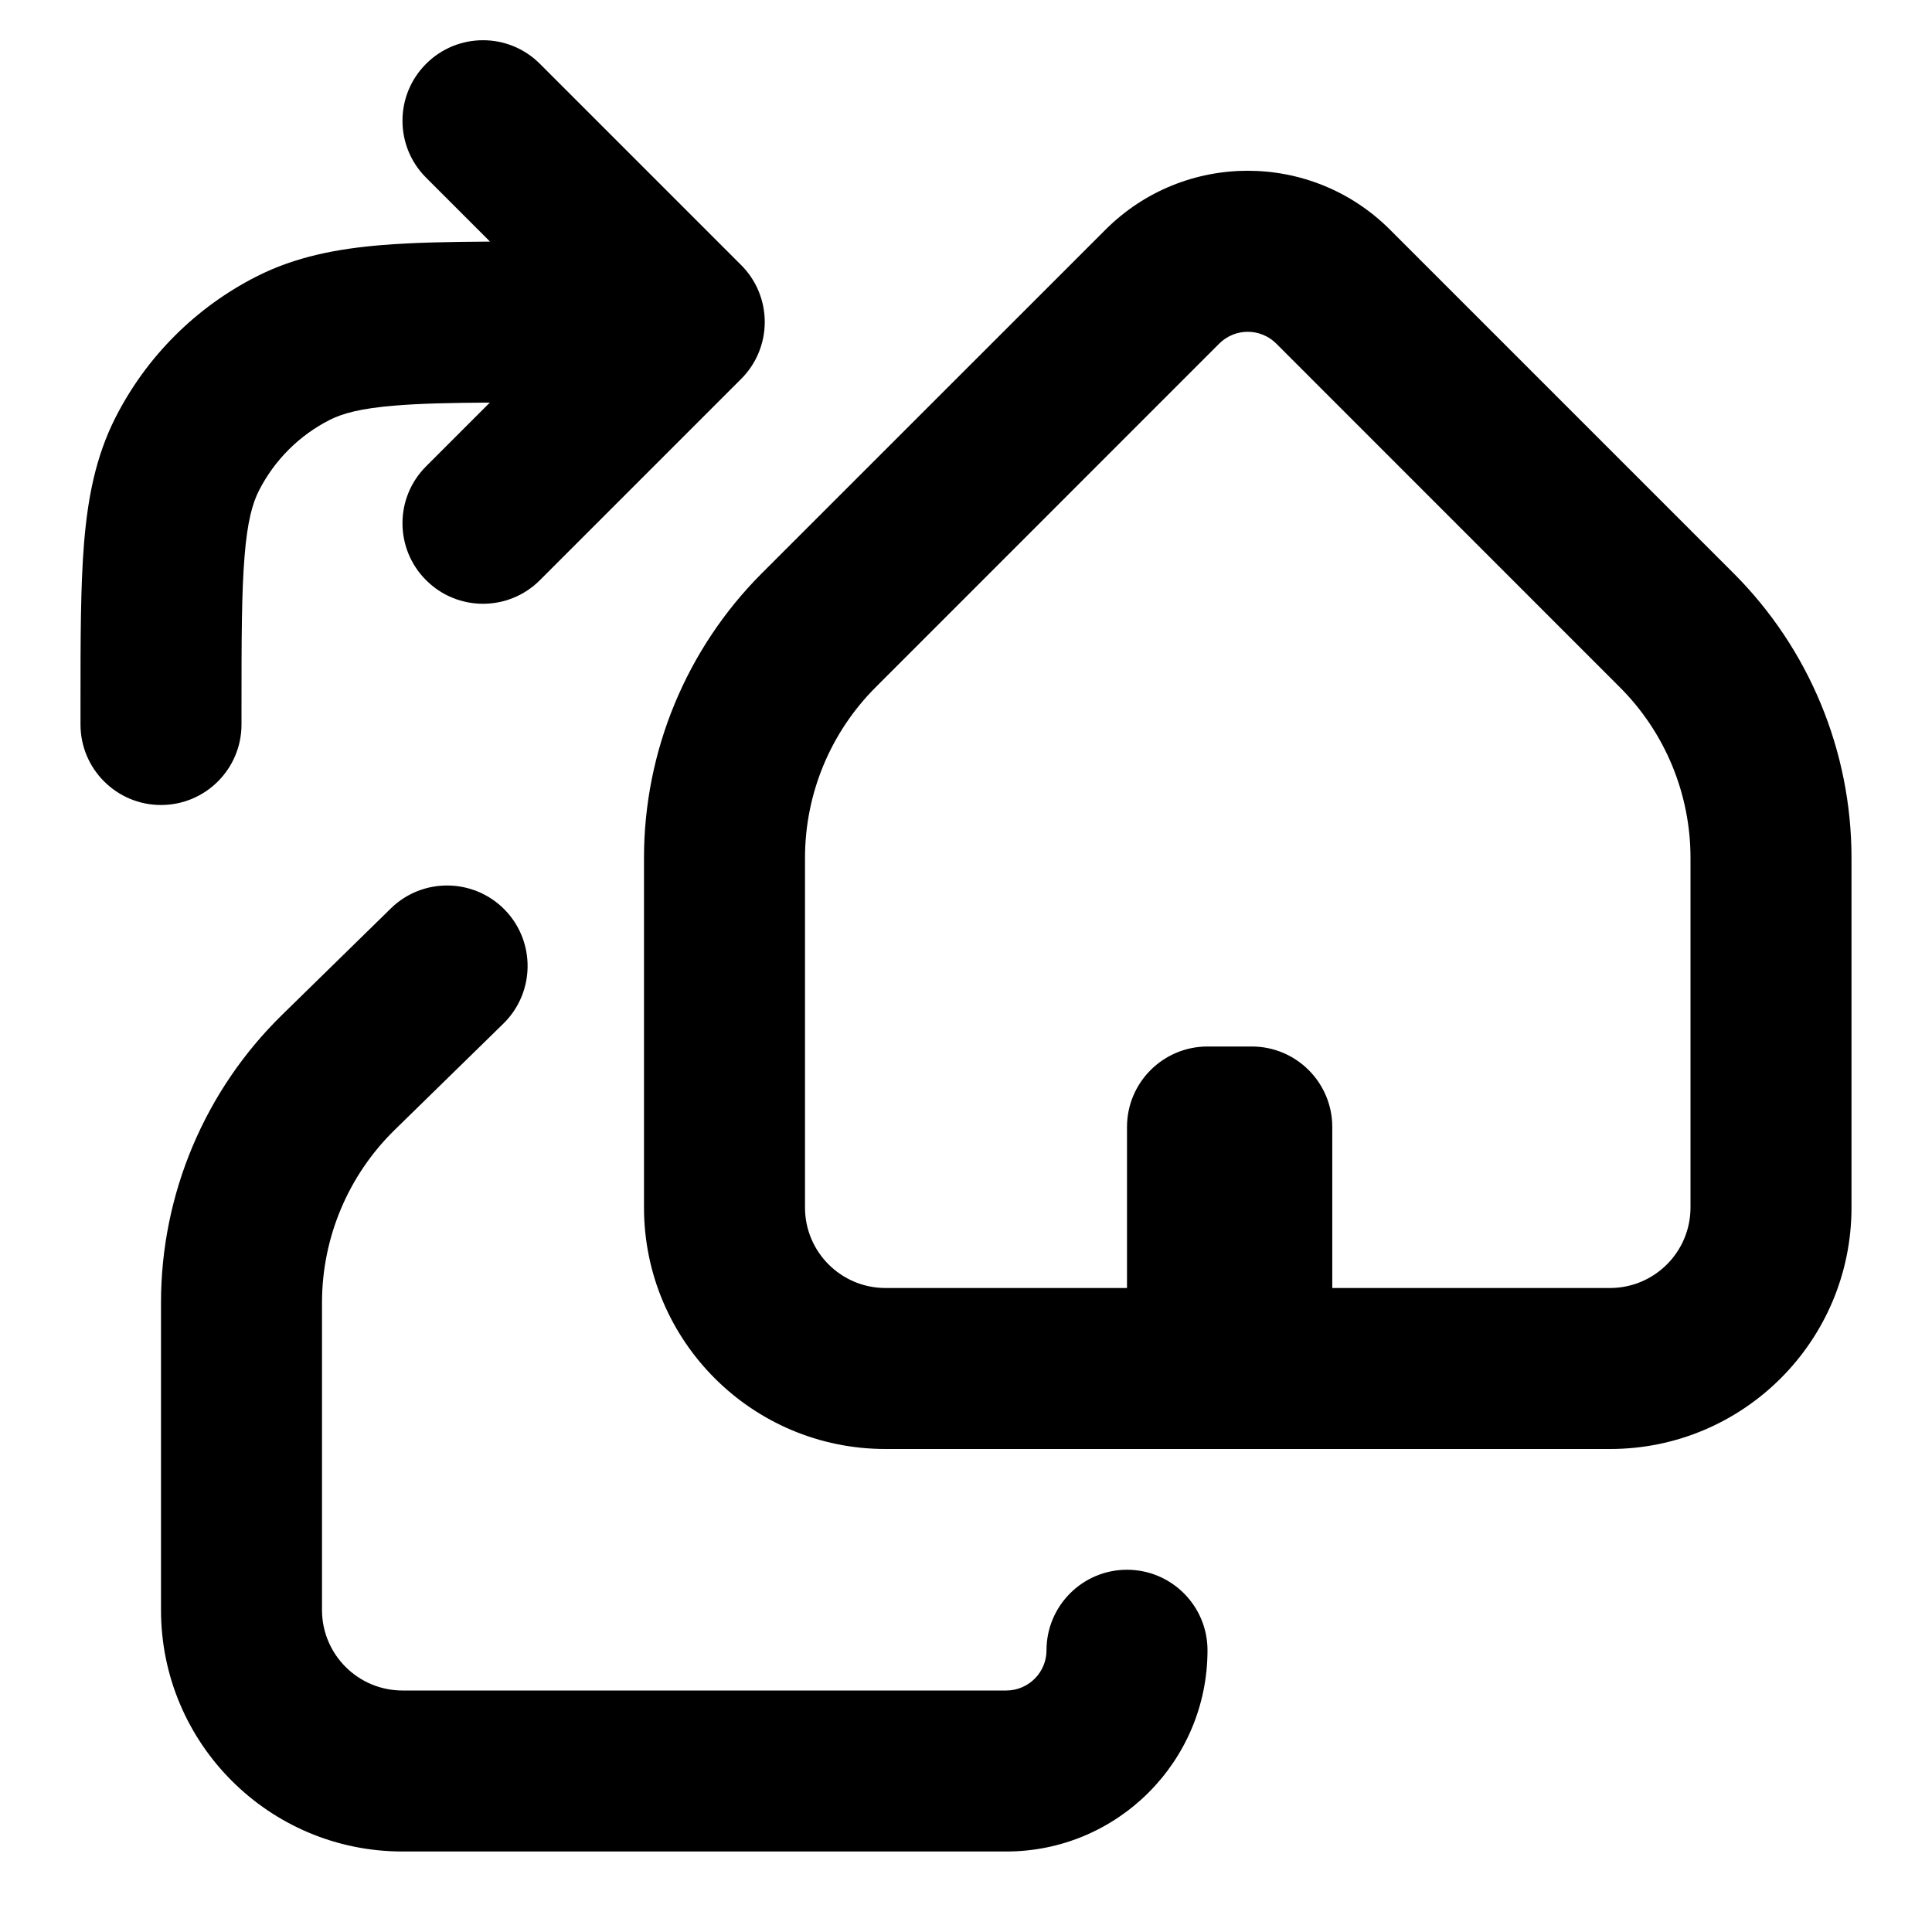 <svg width="24" height="24" viewBox="0 0 24 24" fill="none" xmlns="http://www.w3.org/2000/svg">
<path fill-rule="evenodd" clip-rule="evenodd" d="M1 8.759V8.8V9C1 9.552 1.448 10 2 10C2.552 10 3 9.552 3 9V8.8C3 7.943 3.001 7.361 3.038 6.911C3.073 6.473 3.138 6.248 3.218 6.092C3.41 5.716 3.716 5.41 4.092 5.218C4.248 5.138 4.473 5.073 4.911 5.038C5.223 5.012 5.598 5.004 6.085 5.001L5.293 5.793C4.902 6.183 4.902 6.817 5.293 7.207C5.683 7.598 6.317 7.598 6.707 7.207L9.207 4.707C9.395 4.52 9.5 4.265 9.5 4C9.5 3.735 9.395 3.48 9.207 3.293L6.707 0.793C6.317 0.402 5.683 0.402 5.293 0.793C4.902 1.183 4.902 1.817 5.293 2.207L6.087 3.001C5.575 3.004 5.131 3.013 4.748 3.044C4.186 3.09 3.669 3.189 3.184 3.436C2.431 3.819 1.819 4.431 1.436 5.184C1.189 5.669 1.09 6.186 1.044 6.748C1 7.289 1 7.954 1 8.759V8.759V8.759ZM15.854 4.268C15.658 4.073 15.342 4.073 15.146 4.268L10.879 8.536C10.316 9.098 10 9.861 10 10.657V15C10 15.552 10.448 16 11 16H14V14C14 13.448 14.448 13 15 13H15.275H15.55C16.102 13 16.55 13.448 16.55 14V16H20C20.552 16 21 15.552 21 15V10.657C21 9.861 20.684 9.098 20.121 8.536L15.854 4.268ZM13.732 2.854C14.709 1.877 16.291 1.877 17.268 2.854L21.535 7.121C22.473 8.059 23 9.331 23 10.657V15C23 16.657 21.657 18 20 18H15.55H15H11C9.343 18 8 16.657 8 15V10.657C8 9.331 8.527 8.059 9.464 7.121L13.732 2.854ZM4.855 11.285C5.249 10.899 5.882 10.906 6.269 11.3C6.655 11.695 6.648 12.328 6.254 12.715L4.901 14.038C4.325 14.602 4 15.375 4 16.182V20C4 20.552 4.448 21 5 21H8.725H9.275H12.5C12.776 21 13 20.776 13 20.5C13 19.948 13.448 19.5 14 19.5C14.552 19.5 15 19.948 15 20.5C15 21.881 13.881 23 12.5 23H9.275H8.725H5C3.343 23 2 21.657 2 20V16.182C2 14.837 2.542 13.549 3.502 12.609L4.855 11.285Z" fill="currentColor"/>
</svg>
